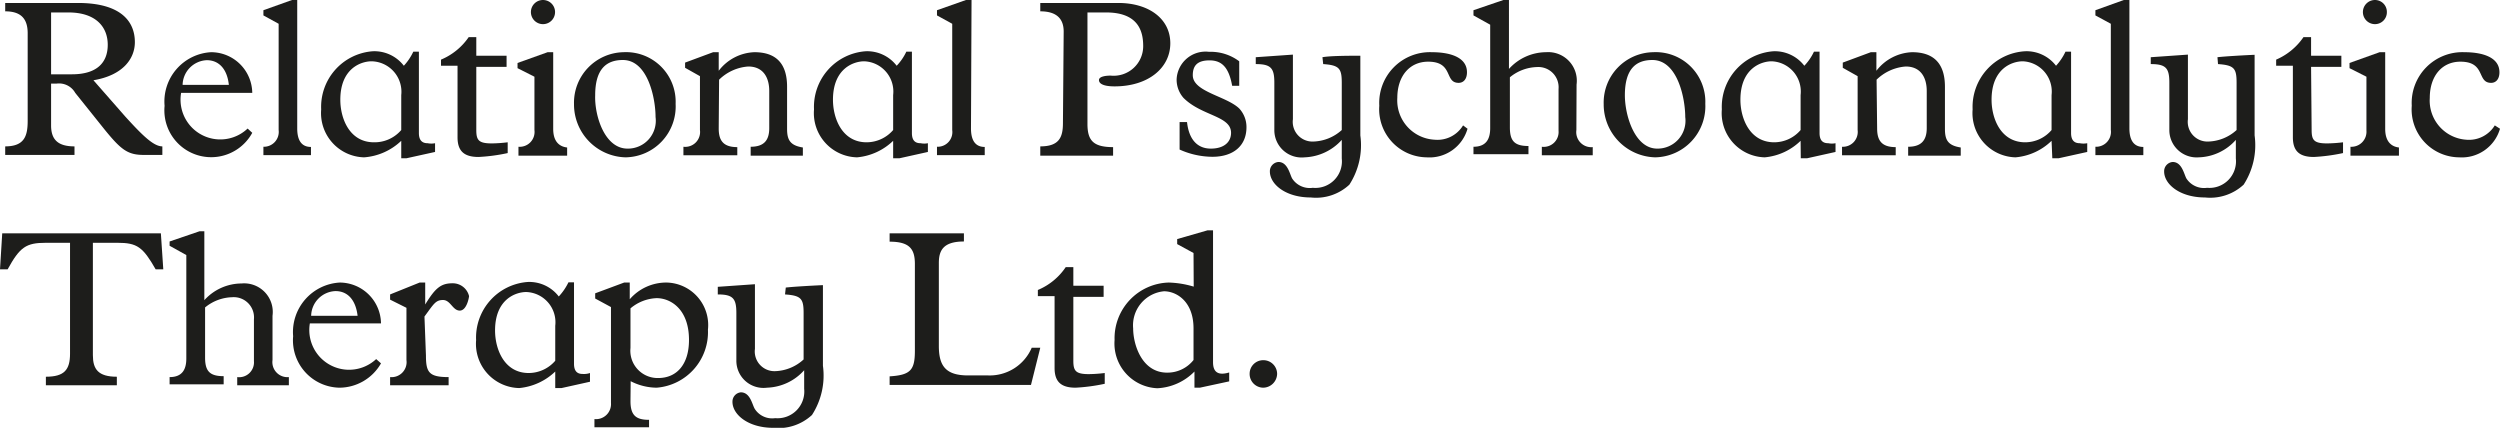 <svg xmlns="http://www.w3.org/2000/svg" viewBox="0 0 134.58 23.03"><defs><style>.cls-1{fill:#1d1d1b;}</style></defs><g id="Layer_2" data-name="Layer 2"><g id="Layer_1-2" data-name="Layer 1"><path class="cls-1" d="M2.75,6.75c0,.76.36,1.13,1.26,1.13v.46H.28V7.88c1.05,0,1.21-.58,1.21-1.38V1.79C1.49,1,1.12.61.28.61V.16H4.2c2.24,0,3.06.94,3.06,2.11,0,.87-.62,1.78-2.23,2.05L6.74,6.27c.91,1,1.52,1.61,2,1.61v.46h-1c-.86,0-1.22-.27-2.12-1.38L4.05,5a1,1,0,0,0-1-.5H2.75ZM3.87,4C5.22,4,5.8,3.37,5.8,2.41S5.16.67,3.68.67H2.75V4Z"/><path class="cls-1" d="M9.75,5a2.14,2.14,0,0,0,3.58,1.92l.25.23A2.52,2.52,0,0,1,8.86,5.7a2.66,2.66,0,0,1,2.5-2.89A2.22,2.22,0,0,1,13.58,5Zm2.57-.43c-.09-.85-.53-1.33-1.19-1.33a1.36,1.36,0,0,0-1.3,1.33Z"/><path class="cls-1" d="M16,6.91c0,.6.2,1,.74,1v.44H14.18V7.9A.8.8,0,0,0,15,7V1.28L14.18.83V.55L15.72,0H16Z"/><path class="cls-1" d="M21.6,7.58a3.24,3.24,0,0,1-2,.89,2.38,2.38,0,0,1-2.31-2.58,3,3,0,0,1,2.77-3.13,2,2,0,0,1,1.68.78,3,3,0,0,0,.51-.76h.3V7.16c0,.43.21.55.47.55a1.07,1.07,0,0,0,.4,0v.47l-1.54.34H21.6Zm0-2.46A1.64,1.64,0,0,0,20,3.3c-.55,0-1.68.37-1.68,2.07,0,1,.49,2.29,1.81,2.29A1.89,1.89,0,0,0,21.6,7Z"/><path class="cls-1" d="M25.64,7c0,.55.13.72.84.72a7.56,7.56,0,0,0,.85-.06v.58a9.53,9.53,0,0,1-1.57.21c-.79,0-1.13-.33-1.13-1.06V3.54h-.89V3.21A3.39,3.39,0,0,0,25.23,2h.41v1h1.63v.6H25.64Z"/><path class="cls-1" d="M28.77,4.13l-.91-.46V3.39l1.62-.58h.3V6.94c0,.66.31.95.75,1v.44H27.91V7.9A.8.8,0,0,0,28.77,7ZM29.23,0a.65.65,0,1,1-.65.65A.65.65,0,0,1,29.23,0Z"/><path class="cls-1" d="M33.57,2.81a2.67,2.67,0,0,1,2.8,2.78,2.74,2.74,0,0,1-2.7,2.88A2.85,2.85,0,0,1,30.9,5.6,2.72,2.72,0,0,1,33.57,2.81ZM33.78,8a1.5,1.5,0,0,0,1.51-1.7c0-1-.41-3.07-1.76-3.07-.9,0-1.49.5-1.49,1.9C32,6.21,32.54,8,33.78,8Z"/><path class="cls-1" d="M38.69,6.92c0,.66.26,1,1,1v.44H36.79V7.9A.8.8,0,0,0,37.68,7V4.1l-.8-.45V3.37l1.51-.56h.3v1h0a2.53,2.53,0,0,1,1.92-1c1.12,0,1.76.56,1.76,1.86V6.94c0,.6.17.89.85,1v.44H40.41V7.9c.7,0,1-.33,1-1v-2c0-.76-.35-1.32-1.13-1.32a2.49,2.49,0,0,0-1.57.71Z"/><path class="cls-1" d="M48.08,7.58a3.21,3.21,0,0,1-1.94.89,2.38,2.38,0,0,1-2.32-2.58,3,3,0,0,1,2.77-3.13,2,2,0,0,1,1.68.78,2.84,2.84,0,0,0,.52-.76h.3V7.16c0,.43.2.55.47.55a1,1,0,0,0,.39,0v.47l-1.53.34h-.34Zm0-2.46A1.63,1.63,0,0,0,46.52,3.3c-.55,0-1.68.37-1.68,2.07,0,1,.49,2.29,1.81,2.29A1.89,1.89,0,0,0,48.08,7Z"/><path class="cls-1" d="M52.27,6.91c0,.6.2,1,.74,1v.44H50.44V7.9A.79.79,0,0,0,51.26,7V1.28L50.44.83V.55L52,0h.3Z"/><path class="cls-1" d="M57.26,1.7C57.26,1,56.87.61,56,.61V.16h4.2C61.83.16,63,1,63,2.33s-1.19,2.32-3,2.32c-.54,0-.84-.12-.84-.34s.47-.24.63-.24a1.59,1.59,0,0,0,1.75-1.6c0-.87-.33-1.8-2-1.8h-1v6c0,.89.31,1.25,1.38,1.25v.46H56V7.88c1,0,1.22-.47,1.22-1.25Z"/><path class="cls-1" d="M66.71,4.62h-.38c-.18-1-.56-1.37-1.22-1.37s-.9.29-.9.8c0,.9,1.82,1.12,2.51,1.8a1.47,1.47,0,0,1,.38,1c0,1-.71,1.59-1.83,1.59a4.34,4.34,0,0,1-1.77-.39V6.57h.4C64,7.51,64.46,8,65.18,8s1.09-.36,1.09-.85c0-.92-1.58-.9-2.56-1.88a1.49,1.49,0,0,1-.37-1,1.56,1.56,0,0,1,1.75-1.48,2.55,2.55,0,0,1,1.62.51Z"/><path class="cls-1" d="M71.19,3.08C71.62,3,72.7,3,73.23,3V7.29a3.91,3.91,0,0,1-.59,2.65,2.63,2.63,0,0,1-2.08.69c-1.35,0-2.2-.71-2.2-1.4a.5.5,0,0,1,.46-.51c.5,0,.61.66.74.89a1.13,1.13,0,0,0,1.11.5,1.43,1.43,0,0,0,1.56-1.58v-1a2.83,2.83,0,0,1-2,.94A1.47,1.47,0,0,1,68.6,7V4.45c0-.78-.18-1-1-1V3.08l2-.14V6.42a1.06,1.06,0,0,0,1.09,1.2A2.39,2.39,0,0,0,72.23,7V4.45c0-.77-.14-.94-1-1Z"/><path class="cls-1" d="M79,6.93a2.13,2.13,0,0,1-2.2,1.54,2.59,2.59,0,0,1-2.55-2.78,2.73,2.73,0,0,1,2.83-2.88c1,0,1.89.28,1.89,1.08,0,.36-.18.57-.45.57-.78,0-.26-1.14-1.64-1.14-1,0-1.66.78-1.66,1.95a2.12,2.12,0,0,0,2,2.25,1.61,1.61,0,0,0,1.54-.77Z"/><path class="cls-1" d="M84.86,7a.81.81,0,0,0,.88.92v.44H83V7.9a.8.8,0,0,0,.9-.86V4.79a1.09,1.09,0,0,0-1.16-1.18,2.39,2.39,0,0,0-1.46.55v2.7c0,.73.25,1,1,1v.44H79.32V7.9c.71,0,.9-.45.9-1V1.33l-.9-.5V.55L80.93,0h.3V3.71a2.71,2.71,0,0,1,2-.9,1.54,1.54,0,0,1,1.64,1.74Z"/><path class="cls-1" d="M89,2.81a2.67,2.67,0,0,1,2.8,2.78,2.75,2.75,0,0,1-2.7,2.88A2.85,2.85,0,0,1,86.33,5.6,2.71,2.71,0,0,1,89,2.81ZM89.21,8a1.5,1.5,0,0,0,1.51-1.7c0-1-.41-3.07-1.77-3.07-.9,0-1.48.5-1.48,1.9C87.47,6.21,88,8,89.21,8Z"/><path class="cls-1" d="M96.93,7.58A3.18,3.18,0,0,1,95,8.47a2.38,2.38,0,0,1-2.31-2.58,3,3,0,0,1,2.77-3.13,2,2,0,0,1,1.67.78,2.84,2.84,0,0,0,.52-.76h.3V7.16c0,.43.2.55.47.55a1,1,0,0,0,.39,0v.47l-1.53.34h-.34Zm0-2.46A1.63,1.63,0,0,0,95.37,3.3c-.55,0-1.68.37-1.68,2.07,0,1,.5,2.29,1.82,2.29A1.87,1.87,0,0,0,96.93,7Z"/><path class="cls-1" d="M101.05,6.92c0,.66.26,1,1,1v.44H99.16V7.9A.8.8,0,0,0,100,7V4.1l-.8-.45V3.37l1.51-.56h.3v1h0a2.54,2.54,0,0,1,1.92-1c1.12,0,1.77.56,1.77,1.86V6.94c0,.6.16.89.85,1v.44h-2.83V7.9c.69,0,1-.33,1-1v-2c0-.76-.35-1.32-1.13-1.32a2.51,2.51,0,0,0-1.57.71Z"/><path class="cls-1" d="M110.44,7.58a3.18,3.18,0,0,1-1.94.89,2.38,2.38,0,0,1-2.31-2.58A3,3,0,0,1,109,2.76a2,2,0,0,1,1.68.78,3,3,0,0,0,.51-.76h.3V7.16c0,.43.21.55.47.55a1.07,1.07,0,0,0,.4,0v.47l-1.54.34h-.34Zm0-2.46a1.63,1.63,0,0,0-1.55-1.82c-.56,0-1.68.37-1.68,2.07,0,1,.49,2.29,1.81,2.29A1.87,1.87,0,0,0,110.44,7Z"/><path class="cls-1" d="M114.63,6.91c0,.6.21,1,.75,1v.44H112.8V7.9a.8.8,0,0,0,.83-.91V1.28L112.8.83V.55L114.33,0h.3Z"/><path class="cls-1" d="M119.37,3.08c.43-.05,1.51-.11,2-.13V7.29a3.91,3.91,0,0,1-.59,2.65,2.65,2.65,0,0,1-2.08.69c-1.35,0-2.2-.71-2.2-1.4a.5.5,0,0,1,.46-.51c.5,0,.61.66.74.89a1.13,1.13,0,0,0,1.11.5,1.43,1.43,0,0,0,1.55-1.58v-1a2.77,2.77,0,0,1-2,.94A1.47,1.47,0,0,1,116.78,7V4.45c0-.78-.18-1-1-1V3.08l2-.14V6.42a1.06,1.06,0,0,0,1.09,1.2A2.36,2.36,0,0,0,120.4,7V4.45c0-.77-.13-.94-1-1Z"/><path class="cls-1" d="M124.44,7c0,.55.13.72.84.72a7.73,7.73,0,0,0,.85-.06v.58a9.83,9.83,0,0,1-1.57.21c-.79,0-1.13-.33-1.13-1.06V3.54h-.9V3.21A3.42,3.42,0,0,0,124,2h.41v1h1.63v.6h-1.63Z"/><path class="cls-1" d="M127.39,4.13l-.91-.46V3.39l1.62-.58h.3V6.94c0,.66.31.95.74,1v.44h-2.61V7.9a.81.81,0,0,0,.86-.87ZM127.85,0a.64.64,0,0,1,.64.65.64.64,0,0,1-.64.65.65.65,0,0,1,0-1.3Z"/><path class="cls-1" d="M134.58,6.93a2.14,2.14,0,0,1-2.2,1.54,2.58,2.58,0,0,1-2.55-2.78,2.73,2.73,0,0,1,2.83-2.88c1,0,1.89.28,1.89,1.08,0,.36-.18.57-.45.57-.78,0-.27-1.14-1.65-1.14-1,0-1.65.78-1.65,1.95a2.11,2.11,0,0,0,1.95,2.25,1.63,1.63,0,0,0,1.55-.77Z"/><path class="cls-1" d="M3.77,13.07H2.47c-1.07,0-1.4.23-2.06,1.43H0l.12-1.94H8.66l.13,1.94H8.38c-.69-1.21-1-1.43-2.06-1.43H5v6.05c0,.75.28,1.16,1.29,1.16v.46H2.47v-.46c1,0,1.3-.38,1.3-1.24Z"/><path class="cls-1" d="M14.67,19.38a.81.81,0,0,0,.88.92v.44H12.77V20.3a.8.8,0,0,0,.9-.86V17.19A1.09,1.09,0,0,0,12.5,16a2.39,2.39,0,0,0-1.46.55v2.7c0,.73.25,1,1,1v.44H9.13V20.3c.71,0,.9-.45.9-1V13.73l-.9-.5V13l1.61-.55H11v3.71a2.71,2.71,0,0,1,2-.9A1.54,1.54,0,0,1,14.67,17Z"/><path class="cls-1" d="M16.68,17.41a2.14,2.14,0,0,0,3.57,1.92l.26.23a2.59,2.59,0,0,1-2.24,1.31,2.55,2.55,0,0,1-2.49-2.77,2.67,2.67,0,0,1,2.51-2.89,2.23,2.23,0,0,1,2.22,2.2ZM19.25,17c-.1-.85-.53-1.33-1.19-1.33A1.36,1.36,0,0,0,16.75,17Z"/><path class="cls-1" d="M22.93,19.15c0,.9.17,1.15,1.22,1.15v.44H21V20.3a.81.81,0,0,0,.88-.92V16.57L21,16.13v-.28l1.59-.64h.3v1.18h0c.54-.88.84-1.14,1.47-1.14a.9.9,0,0,1,.89.69c0,.06-.12.78-.5.78s-.5-.57-.9-.57-.5.21-1,.89Z"/><path class="cls-1" d="M29.89,20a3.24,3.24,0,0,1-1.94.89,2.38,2.38,0,0,1-2.32-2.58,3,3,0,0,1,2.77-3.13,2,2,0,0,1,1.68.78,3.1,3.1,0,0,0,.52-.76h.3v4.38c0,.43.2.55.46.55a1,1,0,0,0,.4-.05v.47l-1.53.34h-.34Zm0-2.46a1.63,1.63,0,0,0-1.56-1.82c-.55,0-1.68.37-1.68,2.07,0,1,.49,2.29,1.81,2.29a1.89,1.89,0,0,0,1.43-.66Z"/><path class="cls-1" d="M33.94,21.6c0,.79.33,1,1,1V23H32v-.44a.81.81,0,0,0,.89-.87V16.53l-.85-.46v-.28l1.56-.58h.3v.9a2.6,2.6,0,0,1,2-.9,2.29,2.29,0,0,1,2.21,2.54,3,3,0,0,1-2.76,3.12,3.09,3.09,0,0,1-1.4-.35Zm0-2.87a1.47,1.47,0,0,0,1.49,1.62c1,0,1.66-.73,1.66-2.05,0-1.67-1-2.25-1.74-2.25a2.31,2.31,0,0,0-1.41.55Z"/><path class="cls-1" d="M42.3,15.48c.43-.05,1.51-.11,2-.13v4.34a3.91,3.91,0,0,1-.59,2.65,2.66,2.66,0,0,1-2.09.69c-1.34,0-2.19-.71-2.19-1.4a.5.5,0,0,1,.45-.51c.51,0,.61.66.75.89a1.11,1.11,0,0,0,1.1.5,1.44,1.44,0,0,0,1.56-1.58v-1a2.8,2.8,0,0,1-2,.94,1.46,1.46,0,0,1-1.65-1.47V16.85c0-.78-.18-1-1-1v-.41l2-.14v3.48a1.06,1.06,0,0,0,1.1,1.2,2.38,2.38,0,0,0,1.52-.63V16.85c0-.77-.13-.94-1-1Z"/><path class="cls-1" d="M49.25,14.21c0-.8-.28-1.2-1.36-1.2v-.45h4V13c-1.1,0-1.35.47-1.35,1.15v4.48c0,1.1.4,1.58,1.58,1.58h1.07a2.46,2.46,0,0,0,2.35-1.49H56l-.5,2H47.89v-.46c1.13-.07,1.36-.34,1.36-1.38Z"/><path class="cls-1" d="M57.78,19.42c0,.55.13.72.84.72a7.73,7.73,0,0,0,.85-.06v.58a9.83,9.83,0,0,1-1.57.21c-.79,0-1.13-.33-1.13-1.06V15.94h-.9v-.33a3.36,3.36,0,0,0,1.5-1.23h.41v1h1.63v.6H57.78Z"/><path class="cls-1" d="M64.25,13.62l-.88-.48v-.27L65,12.4h.3v7.1c0,.53.27.73.87.55v.48l-1.58.34h-.29V20a3,3,0,0,1-2,.9A2.41,2.41,0,0,1,60,18.3a3,3,0,0,1,2.92-3.09,5.13,5.13,0,0,1,1.34.22Zm0,4.06c0-1.47-.93-2-1.59-2a1.84,1.84,0,0,0-1.66,2c0,.84.45,2.38,1.83,2.38a1.79,1.79,0,0,0,1.42-.68Z"/><path class="cls-1" d="M68.75,20.12a.76.76,0,0,1-.75.75.74.74,0,0,1-.73-.75.73.73,0,0,1,.73-.73A.74.74,0,0,1,68.75,20.12Z"/></g></g></svg>